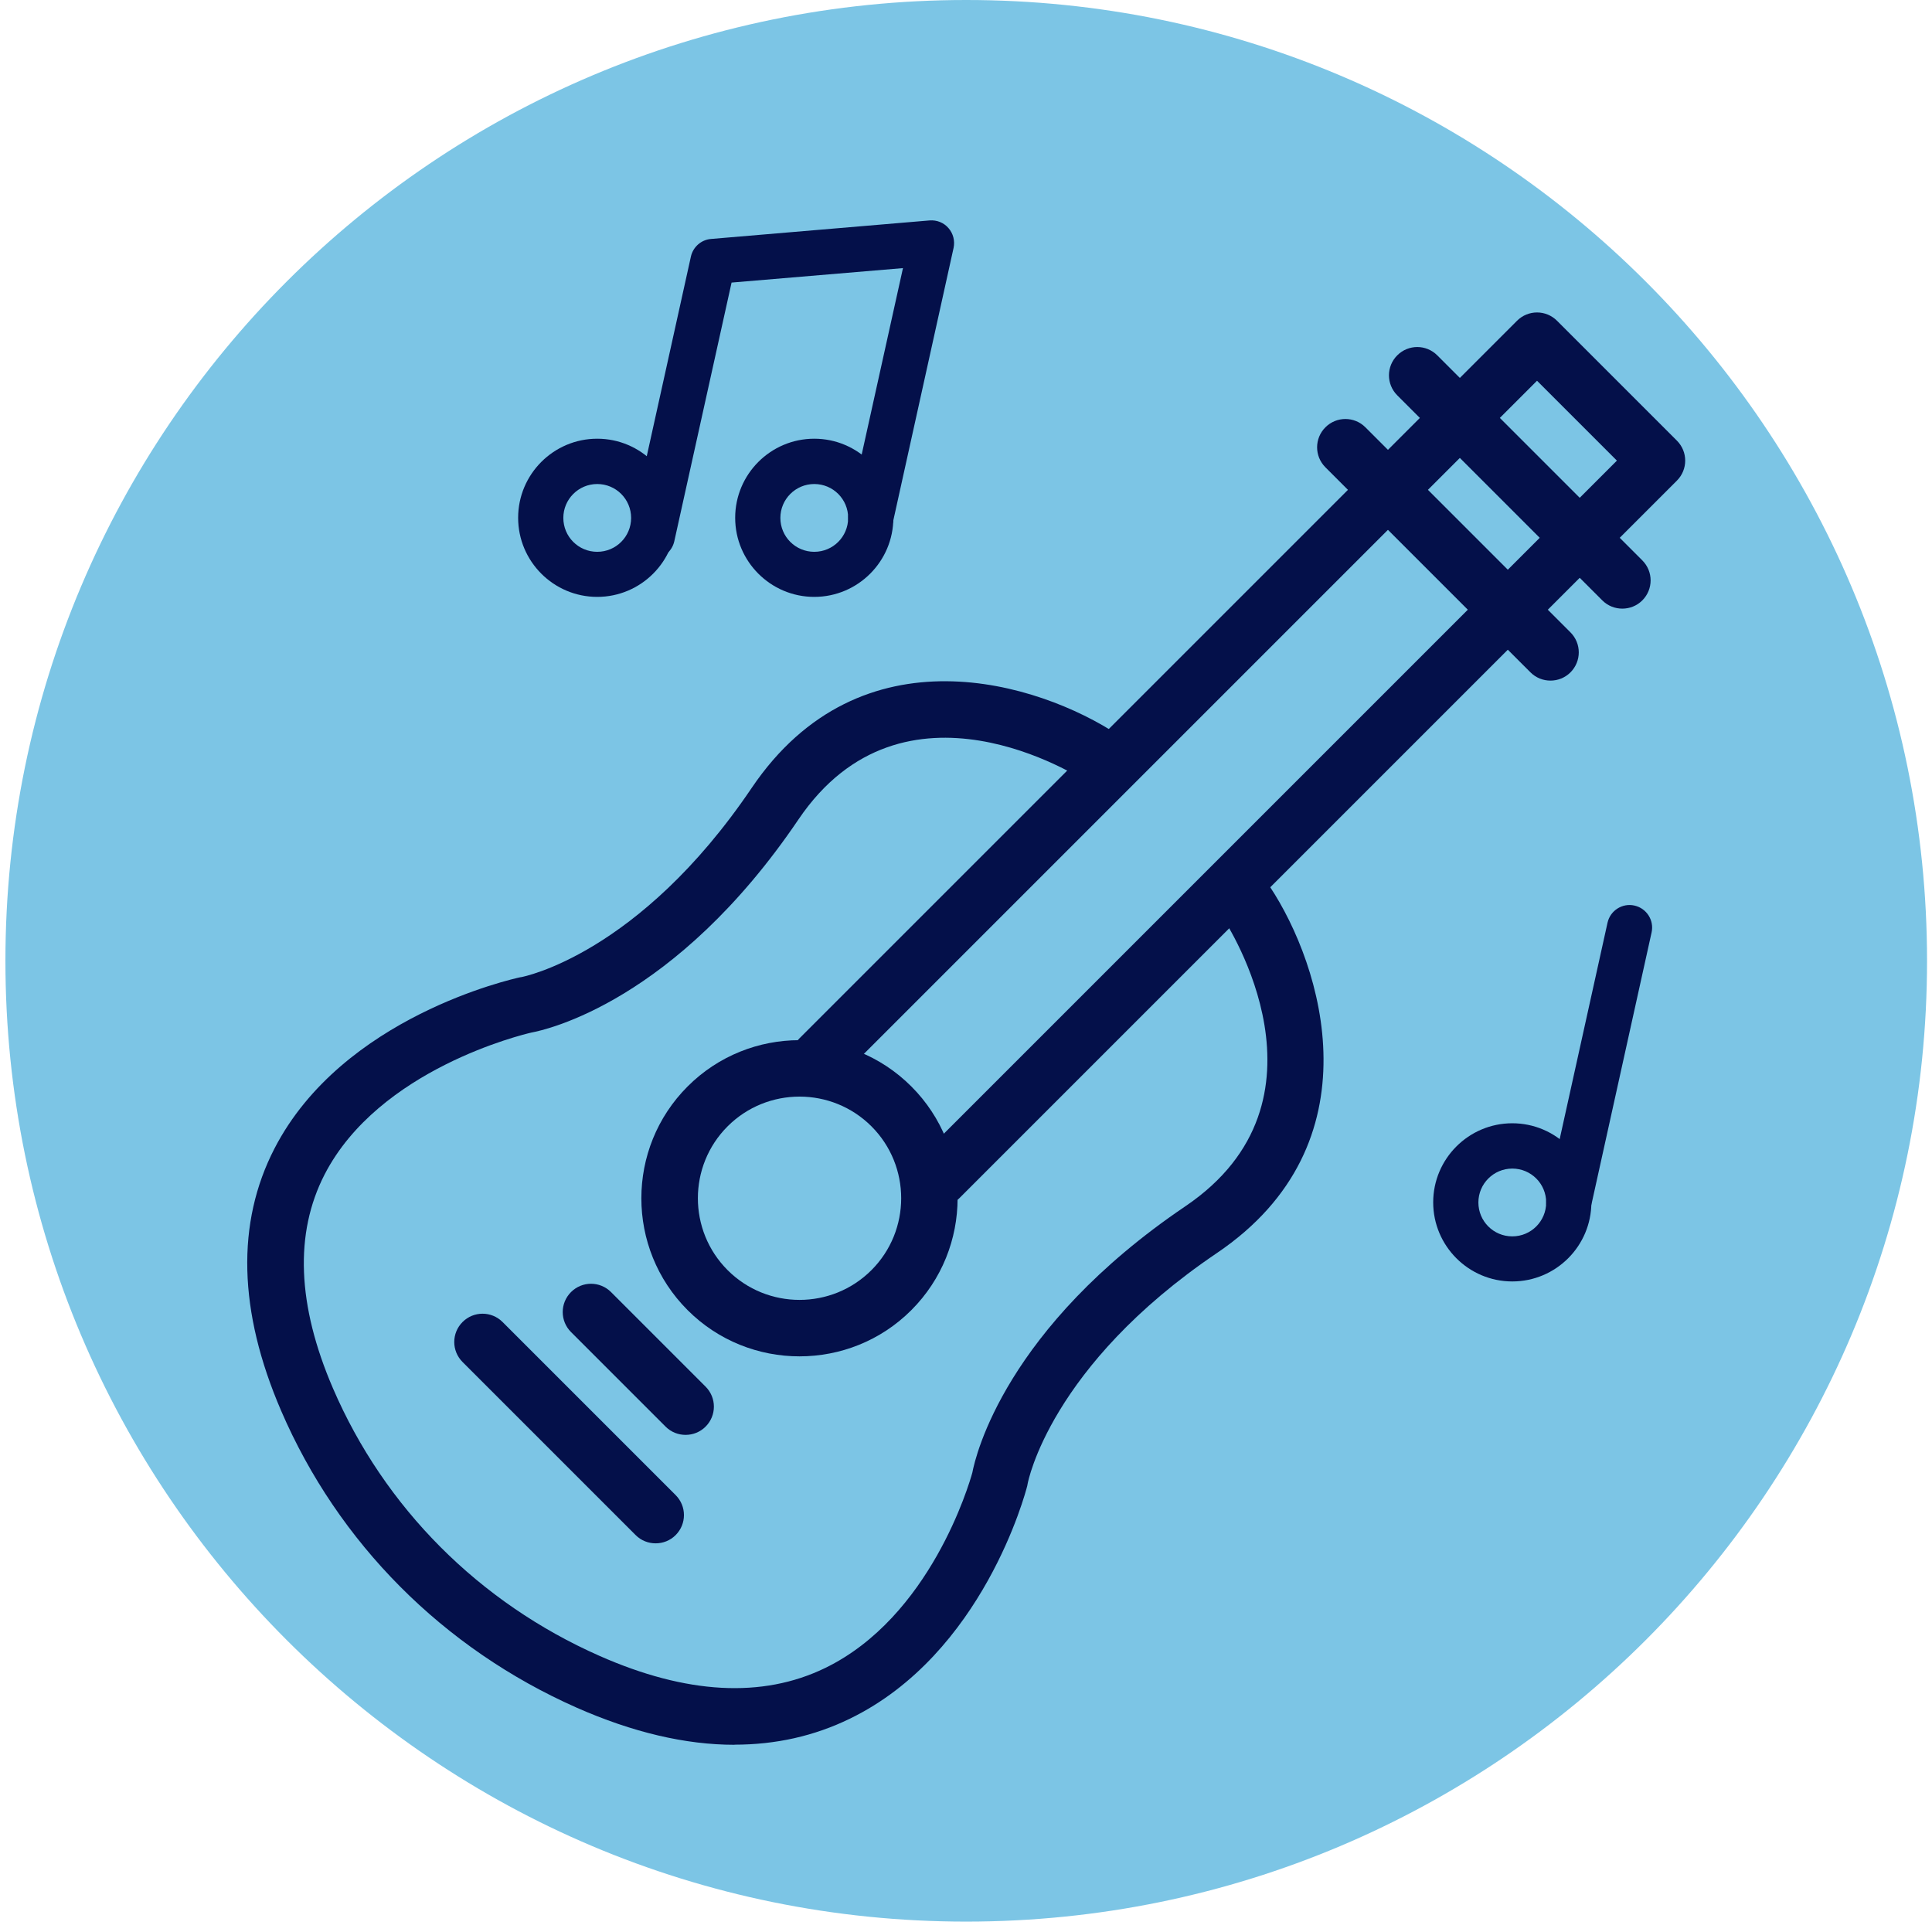 <svg width="171" height="171" viewBox="0 0 171 171" fill="none" xmlns="http://www.w3.org/2000/svg">
<path d="M85.52 170.08C132.487 170.08 170.561 132.006 170.561 85.04C170.561 38.074 132.487 0 85.52 0C38.554 0 0.48 38.074 0.48 85.04C0.48 132.006 38.554 170.08 85.52 170.08Z" fill="#7CC5E5"/>
<path d="M70.761 120.05C67.181 120.05 63.591 118.69 60.861 115.96C55.401 110.5 55.401 101.62 60.861 96.16C66.321 90.7 75.201 90.7 80.661 96.16C86.121 101.62 86.121 110.5 80.661 115.96C77.931 118.69 74.351 120.05 70.761 120.05ZM70.761 97.06C68.461 97.06 66.151 97.94 64.401 99.69C60.891 103.2 60.891 108.91 64.401 112.42C67.911 115.93 73.621 115.93 77.131 112.42C80.641 108.91 80.641 103.2 77.131 99.69C75.381 97.94 73.071 97.06 70.771 97.06H70.761Z" fill="#04104A"/>
<path d="M83.131 106.79C82.491 106.79 81.851 106.55 81.361 106.06C80.381 105.08 80.381 103.5 81.361 102.52L143.111 40.77L136.041 33.7L74.291 95.45C73.311 96.43 71.731 96.43 70.751 95.45C69.771 94.47 69.771 92.89 70.751 91.91L134.271 28.39C135.251 27.41 136.831 27.41 137.811 28.39L148.421 39C149.401 39.98 149.401 41.56 148.421 42.54L84.901 106.06C84.411 106.55 83.771 106.79 83.131 106.79Z" fill="#04104A"/>
<path d="M143.59 53.87C142.95 53.87 142.31 53.63 141.82 53.14L123.671 34.99C122.691 34.01 122.691 32.43 123.671 31.45C124.651 30.47 126.23 30.47 127.21 31.45L145.36 49.6C146.34 50.58 146.34 52.16 145.36 53.14C144.87 53.63 144.23 53.87 143.59 53.87Z" fill="#04104A"/>
<path d="M137.231 60.24C136.591 60.24 135.951 60 135.461 59.51L117.311 41.361C116.331 40.38 116.331 38.8 117.311 37.82C118.291 36.84 119.871 36.84 120.851 37.82L139.001 55.971C139.981 56.95 139.981 58.53 139.001 59.51C138.511 60 137.871 60.24 137.231 60.24Z" fill="#04104A"/>
<path d="M58.031 136.6C57.391 136.6 56.751 136.36 56.261 135.87L40.941 120.55C39.961 119.57 39.961 117.99 40.941 117.01C41.921 116.03 43.501 116.03 44.481 117.01L59.801 132.33C60.781 133.31 60.781 134.89 59.801 135.87C59.311 136.36 58.671 136.6 58.031 136.6Z" fill="#04104A"/>
<path d="M60.681 127C60.041 127 59.401 126.76 58.911 126.27L50.541 117.9C49.561 116.92 49.561 115.34 50.541 114.36C51.521 113.38 53.101 113.38 54.081 114.36L62.451 122.73C63.431 123.71 63.431 125.29 62.451 126.27C61.961 126.76 61.321 127 60.681 127Z" fill="#04104A"/>
<path d="M65.021 154.43C60.671 154.43 55.991 153.33 51.031 151.14C39.221 145.91 29.931 136.58 24.881 124.86C21.091 116.06 20.891 108.24 24.301 101.64C30.331 89.97 45.391 86.64 46.031 86.5C46.071 86.5 46.121 86.48 46.161 86.48C46.241 86.46 56.531 84.53 66.531 69.74C76.201 55.44 91.981 60.42 98.971 65.05C100.121 65.81 100.441 67.36 99.671 68.51C98.911 69.66 97.361 69.98 96.211 69.21C95.561 68.78 79.981 58.78 70.671 72.53C59.751 88.67 48.291 91.16 47.041 91.39C46.291 91.56 33.541 94.62 28.731 103.95C26.051 109.16 26.301 115.52 29.471 122.88C34.021 133.44 42.401 141.85 53.061 146.56C60.751 149.96 67.471 150.33 73.021 147.64C82.331 143.13 85.781 131.37 86.061 130.34C86.351 128.81 89.011 117.53 104.911 106.77C118.731 97.42 108.671 81.89 108.231 81.23C107.471 80.08 107.781 78.53 108.931 77.77C110.081 77.01 111.631 77.32 112.391 78.47C117.021 85.46 122.001 101.24 107.701 110.91C92.921 120.91 90.981 131.2 90.961 131.3C90.951 131.36 90.931 131.44 90.921 131.51C90.771 132.12 87.011 146.39 75.221 152.12C72.061 153.66 68.651 154.42 65.011 154.42L65.021 154.43Z" fill="#04104A"/>
<path d="M52.86 52.83C49 52.83 45.86 49.69 45.86 45.83C45.86 41.97 49 38.83 52.86 38.83C56.72 38.83 59.86 41.97 59.86 45.83C59.86 49.69 56.72 52.83 52.86 52.83ZM52.86 42.84C51.21 42.84 49.86 44.18 49.86 45.84C49.86 47.5 51.2 48.84 52.86 48.84C54.52 48.84 55.86 47.5 55.86 45.84C55.86 44.18 54.52 42.84 52.86 42.84Z" fill="#04104A"/>
<path d="M72.07 52.83C68.21 52.83 65.07 49.69 65.07 45.83C65.07 41.97 68.21 38.83 72.07 38.83C75.93 38.83 79.07 41.97 79.07 45.83C79.07 49.69 75.93 52.83 72.07 52.83ZM72.07 42.84C70.42 42.84 69.07 44.18 69.07 45.84C69.07 47.5 70.41 48.84 72.07 48.84C73.73 48.84 75.07 47.5 75.07 45.84C75.07 44.18 73.73 42.84 72.07 42.84Z" fill="#04104A"/>
<path d="M57.721 49.47C57.581 49.47 57.431 49.45 57.291 49.42C56.211 49.18 55.531 48.11 55.771 47.04L61.151 22.71C61.341 21.86 62.061 21.22 62.931 21.15L82.281 19.51C82.921 19.46 83.541 19.71 83.951 20.19C84.371 20.67 84.531 21.32 84.401 21.94L79.021 46.27C78.781 47.35 77.711 48.03 76.641 47.79C75.561 47.55 74.881 46.48 75.121 45.41L79.921 23.73L64.751 25.01L59.681 47.91C59.471 48.84 58.651 49.48 57.731 49.48L57.721 49.47Z" fill="#04104A"/>
<path d="M133.851 113.42C129.991 113.42 126.851 110.28 126.851 106.42C126.851 102.56 129.991 99.42 133.851 99.42C137.711 99.42 140.851 102.56 140.851 106.42C140.851 110.28 137.711 113.42 133.851 113.42ZM133.851 103.43C132.201 103.43 130.851 104.77 130.851 106.43C130.851 108.09 132.191 109.43 133.851 109.43C135.511 109.43 136.851 108.09 136.851 106.43C136.851 104.77 135.511 103.43 133.851 103.43Z" fill="#04104A"/>
<path d="M138.851 108.43C138.711 108.43 138.561 108.42 138.421 108.38C137.341 108.14 136.661 107.07 136.901 106L142.281 81.67C142.521 80.59 143.591 79.91 144.661 80.15C145.741 80.39 146.421 81.46 146.181 82.53L140.801 106.86C140.591 107.79 139.771 108.43 138.851 108.43Z" fill="#04104A"/>
</svg>
